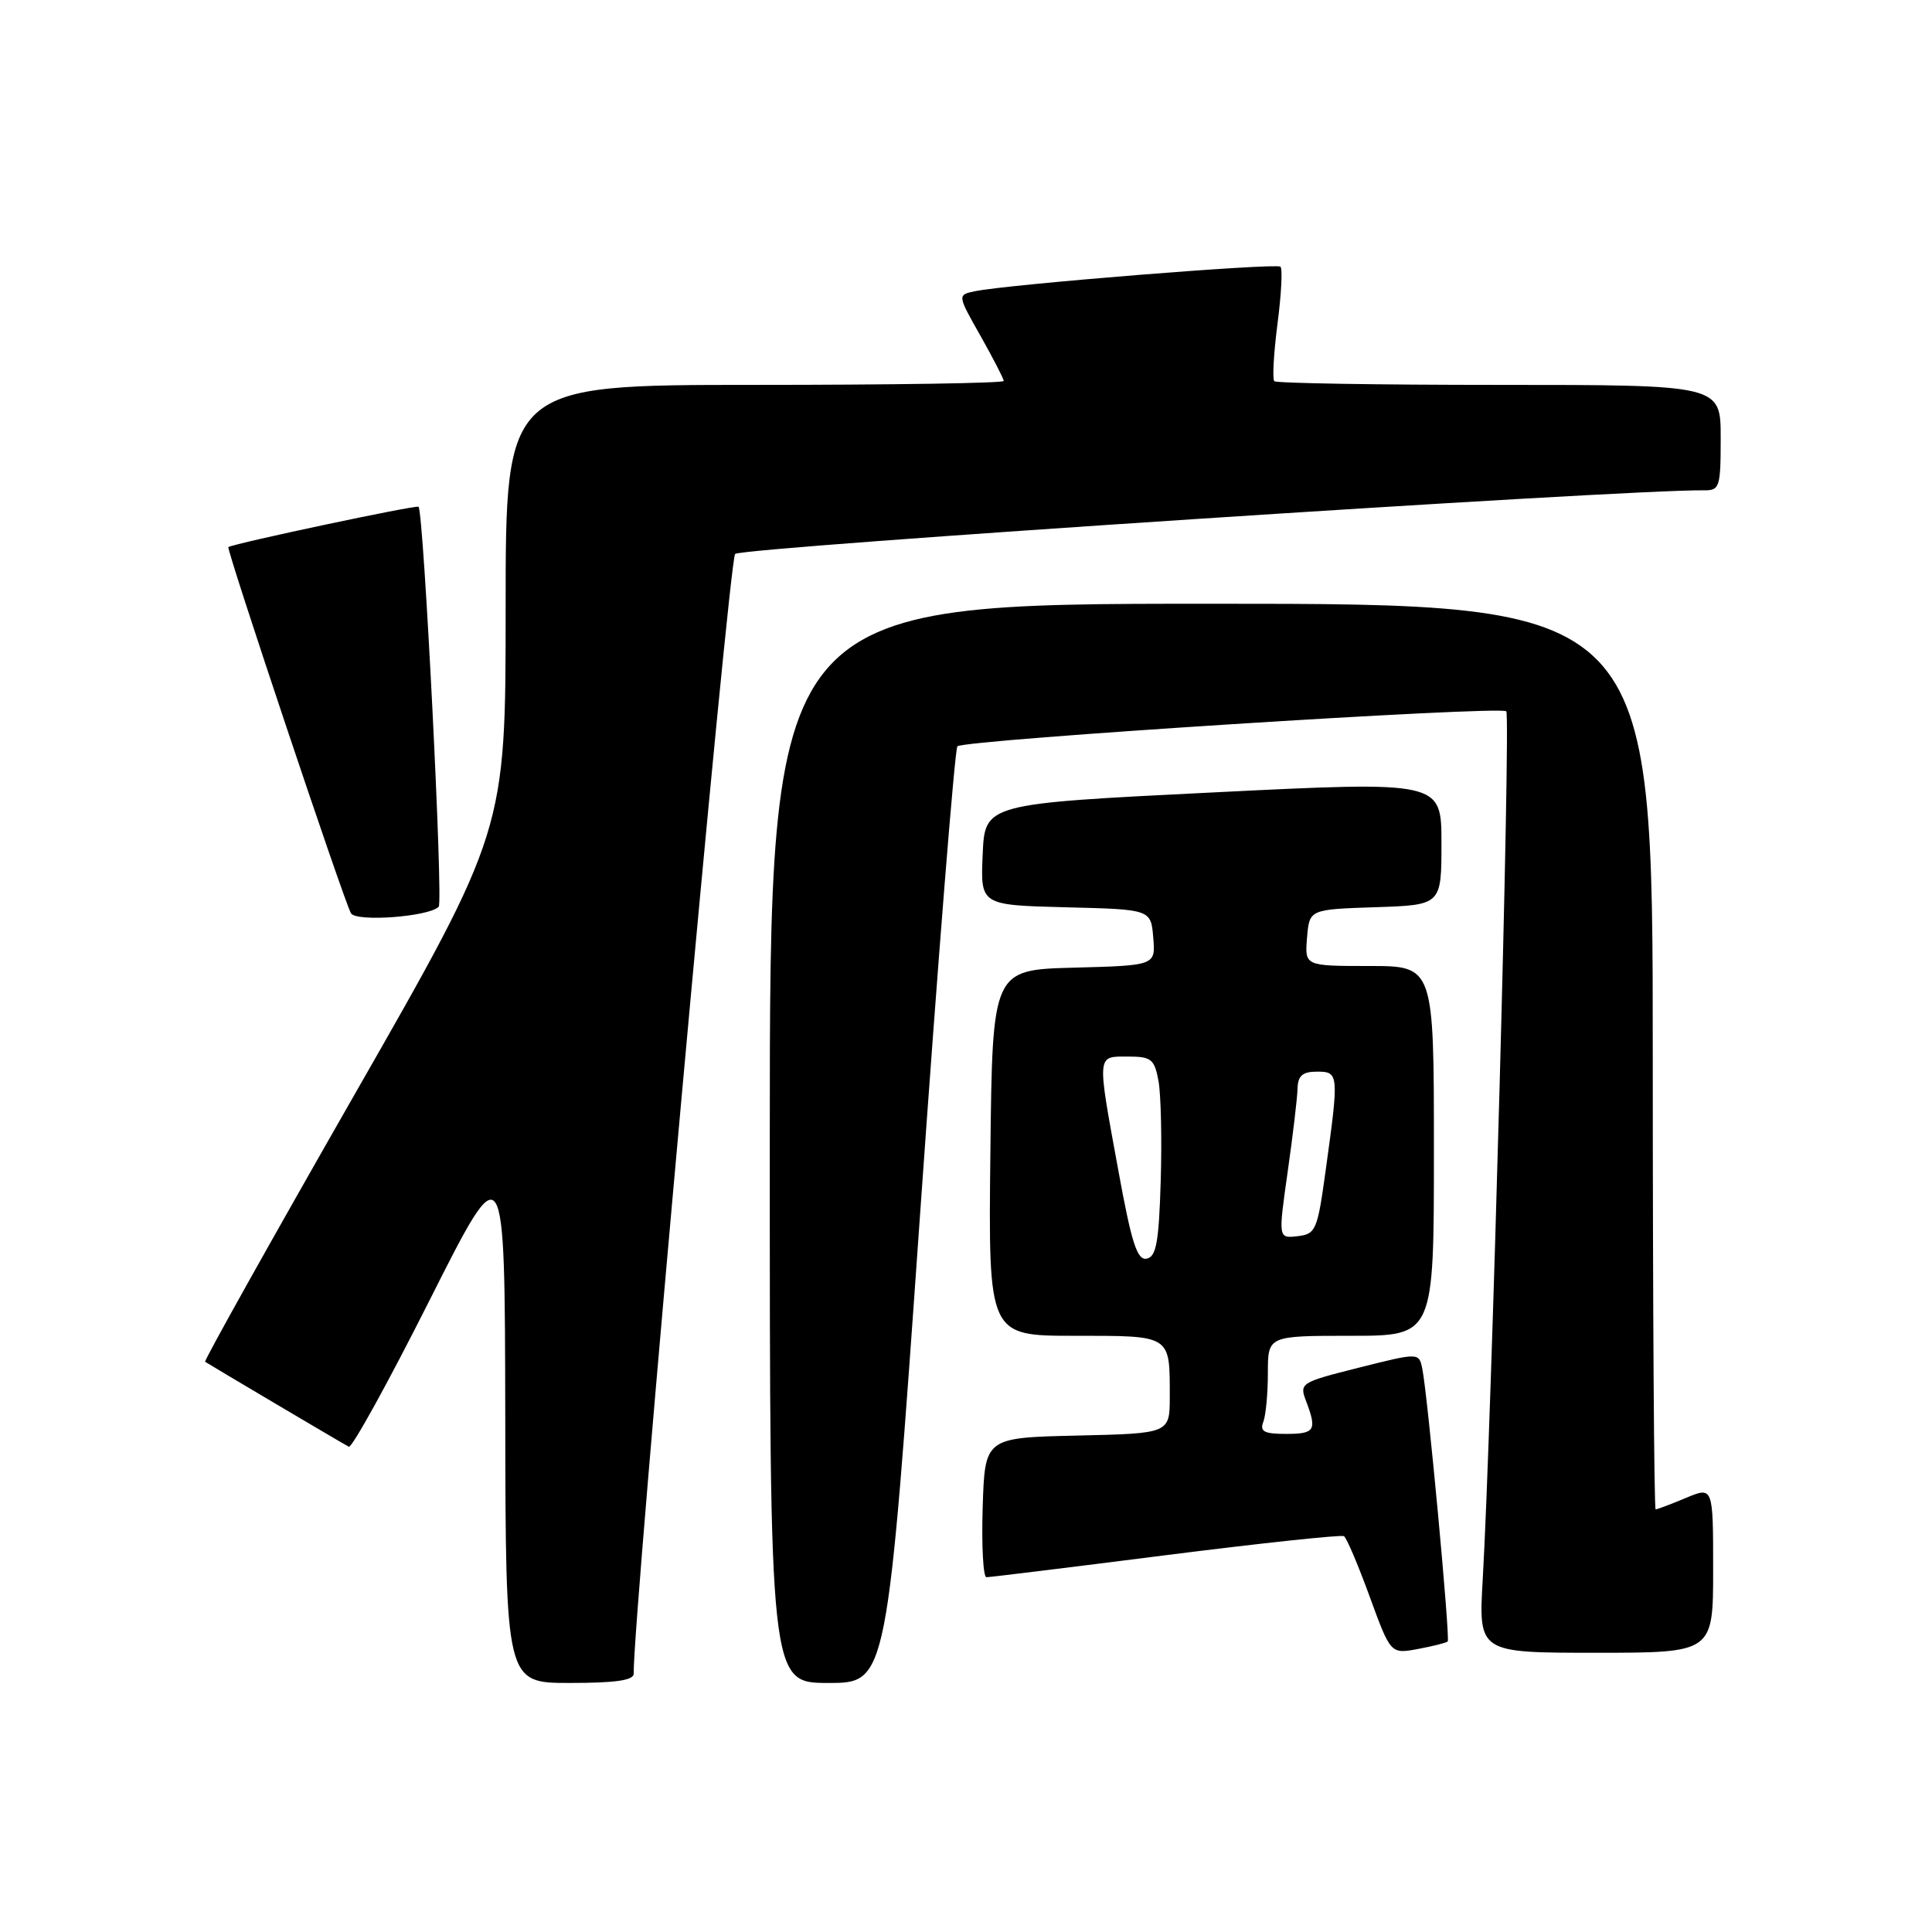 <?xml version="1.0" encoding="UTF-8" standalone="no"?>
<!DOCTYPE svg PUBLIC "-//W3C//DTD SVG 1.1//EN" "http://www.w3.org/Graphics/SVG/1.1/DTD/svg11.dtd" >
<svg xmlns="http://www.w3.org/2000/svg" xmlns:xlink="http://www.w3.org/1999/xlink" version="1.1" viewBox="0 0 256 256">
 <g >
 <path fill="currentColor"
d=" M 83.97 221.75 C 83.80 215.20 96.57 74.25 97.41 73.40 C 98.28 72.52 215.35 64.83 225.75 64.97 C 227.87 65.00 228.00 64.60 228.00 58.00 C 228.00 51.00 228.00 51.00 198.67 51.00 C 182.53 51.00 169.11 50.78 168.85 50.51 C 168.58 50.24 168.77 46.84 169.27 42.94 C 169.78 39.04 169.96 35.62 169.67 35.34 C 169.16 34.82 133.51 37.68 129.18 38.59 C 126.85 39.08 126.85 39.08 129.93 44.52 C 131.62 47.52 133.00 50.20 133.00 50.48 C 133.00 50.77 118.15 51.00 100.00 51.00 C 67.00 51.00 67.00 51.00 67.00 80.52 C 67.00 110.03 67.00 110.03 46.93 145.12 C 35.90 164.41 27.01 180.31 27.18 180.44 C 27.57 180.72 45.20 191.16 46.22 191.70 C 46.62 191.91 51.44 183.18 56.92 172.29 C 66.89 152.50 66.89 152.50 66.95 187.75 C 67.00 223.00 67.00 223.00 75.50 223.00 C 81.65 223.00 83.99 222.65 83.97 221.75 Z  M 121.89 161.25 C 124.28 127.29 126.52 99.22 126.86 98.89 C 127.76 98.02 198.82 93.49 199.59 94.25 C 200.19 94.85 197.64 188.94 196.47 209.25 C 195.91 219.00 195.91 219.00 211.45 219.00 C 227.00 219.00 227.00 219.00 227.00 207.99 C 227.00 196.97 227.00 196.97 223.38 198.49 C 221.39 199.32 219.59 200.00 219.38 200.00 C 219.17 200.00 219.00 173.00 219.00 140.00 C 219.00 80.00 219.00 80.00 160.50 80.00 C 102.00 80.00 102.00 80.00 102.00 151.50 C 102.00 223.00 102.00 223.00 109.77 223.00 C 117.55 223.00 117.55 223.00 121.89 161.25 Z  M 191.83 217.50 C 192.18 217.15 189.17 184.79 188.46 181.36 C 188.02 179.22 188.02 179.22 180.07 181.22 C 172.32 183.17 172.15 183.27 173.07 185.67 C 174.53 189.53 174.24 190.00 170.39 190.00 C 167.51 190.00 166.91 189.68 167.39 188.42 C 167.73 187.55 168.00 184.62 168.00 181.92 C 168.00 177.00 168.00 177.00 179.00 177.00 C 190.00 177.00 190.00 177.00 190.00 152.50 C 190.00 128.00 190.00 128.00 181.44 128.00 C 172.88 128.00 172.88 128.00 173.19 124.25 C 173.50 120.50 173.50 120.50 182.25 120.21 C 191.00 119.92 191.00 119.92 191.00 111.71 C 191.00 103.50 191.00 103.50 160.75 105.00 C 130.50 106.50 130.50 106.50 130.21 113.22 C 129.91 119.93 129.91 119.93 141.21 120.22 C 152.50 120.50 152.50 120.50 152.81 124.22 C 153.12 127.93 153.12 127.93 142.31 128.22 C 131.50 128.50 131.50 128.50 131.23 152.75 C 130.96 177.00 130.96 177.00 142.38 177.00 C 155.26 177.00 155.00 176.83 155.00 185.05 C 155.00 189.94 155.00 189.94 142.75 190.22 C 130.50 190.50 130.50 190.50 130.21 199.75 C 130.05 204.84 130.28 209.00 130.71 208.99 C 131.15 208.99 141.84 207.68 154.48 206.07 C 167.12 204.47 177.74 203.34 178.08 203.55 C 178.43 203.76 179.96 207.37 181.49 211.56 C 184.27 219.17 184.27 219.17 187.88 218.50 C 189.87 218.13 191.65 217.68 191.83 217.50 Z  M 58.13 120.15 C 58.75 119.52 56.14 67.87 55.46 67.15 C 55.20 66.87 31.12 71.98 30.26 72.49 C 29.94 72.69 45.65 119.63 46.51 121.02 C 47.23 122.19 56.84 121.47 58.13 120.15 Z  M 148.19 155.12 C 145.33 139.51 145.29 140.00 149.45 140.00 C 152.56 140.00 152.97 140.33 153.51 143.25 C 153.83 145.04 153.97 150.99 153.80 156.49 C 153.56 164.60 153.21 166.53 151.94 166.78 C 150.68 167.02 149.94 164.72 148.19 155.12 Z  M 170.62 155.30 C 171.31 150.46 171.90 145.49 171.93 144.25 C 171.98 142.53 172.59 142.00 174.50 142.00 C 177.41 142.00 177.43 142.28 175.67 155.00 C 174.57 163.02 174.36 163.52 171.94 163.80 C 169.37 164.10 169.37 164.10 170.62 155.30 Z "/>
</g>
</svg>